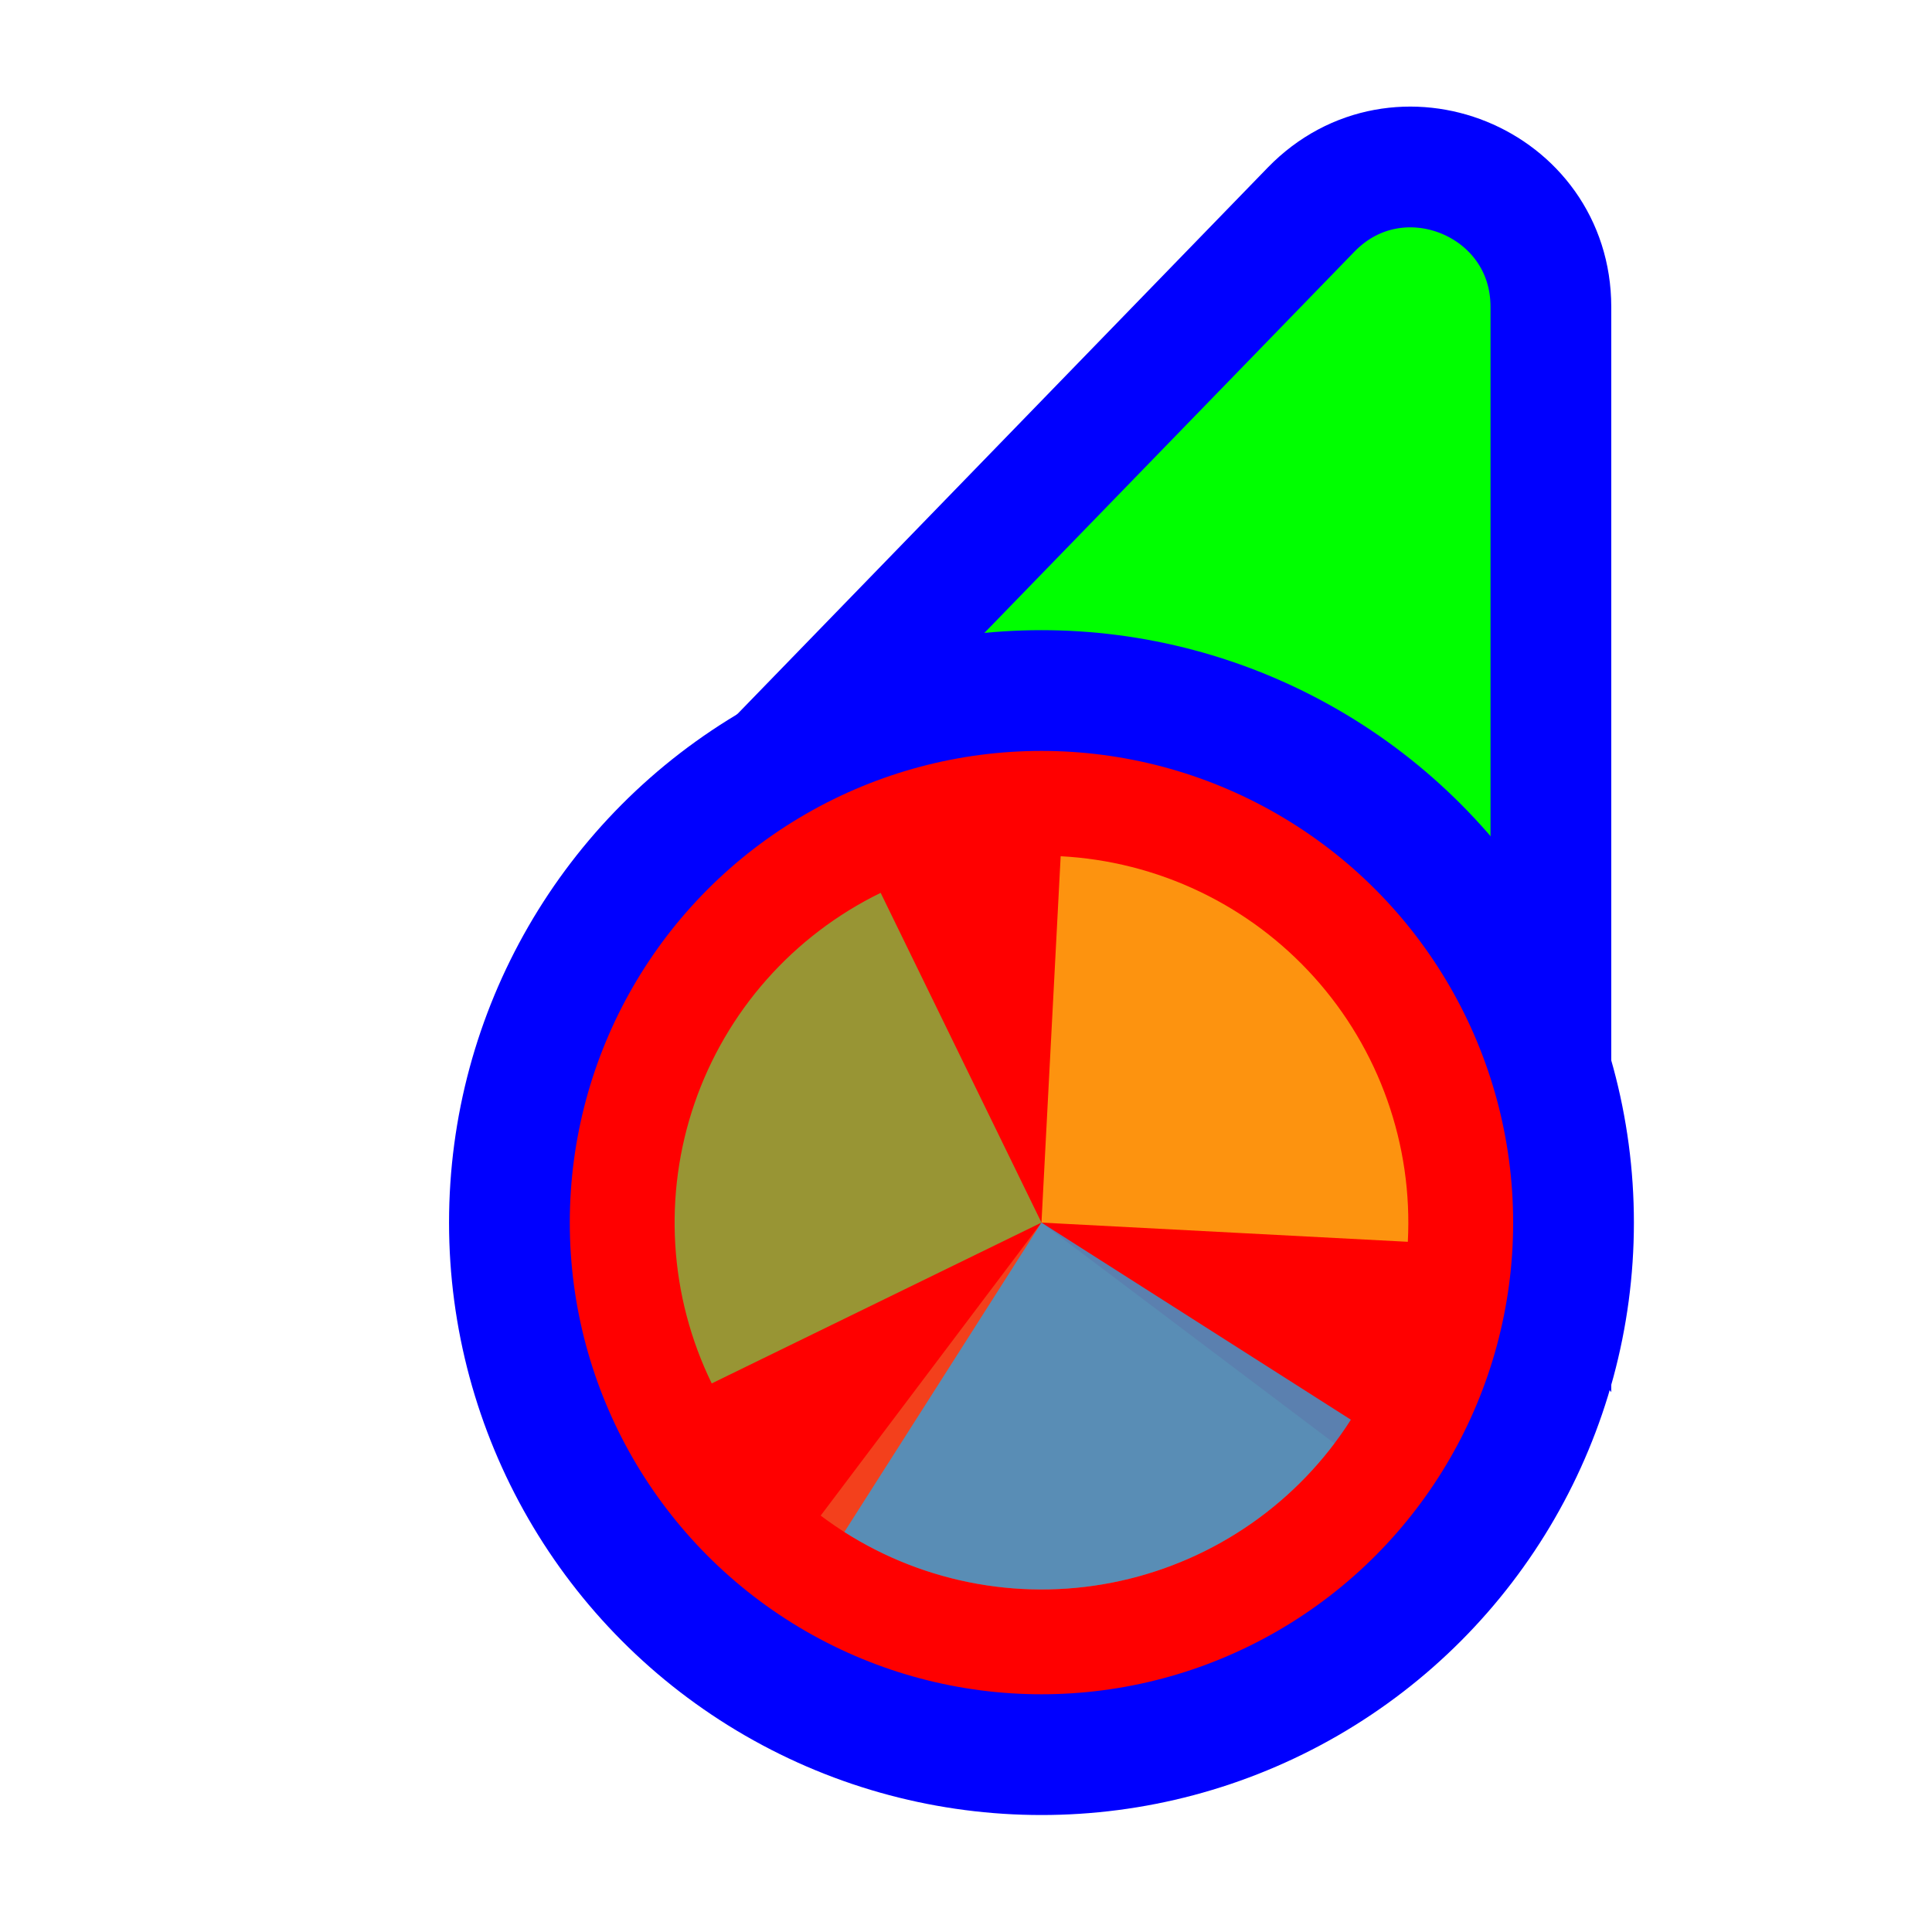 <svg width="256" height="256" viewBox="0 0 256 256" fill="none" xmlns="http://www.w3.org/2000/svg">
<path d="M114.731 109.497L93.87 110.056L108.404 95.08L173.724 27.777C185.296 15.854 205.5 24.046 205.5 40.662L205.5 134.895L205.5 160.434L190.195 139.989L166.335 108.115L114.731 109.497Z" fill="#00FF00" stroke="#0000FF" stroke-width="16"/>
<circle cx="62" cy="62" r="70.5" transform="matrix(-1 0 0 1 200 100)" fill="#FF0000" stroke="#0000FF" stroke-width="16"/>
<path d="M176.823 191.256L138.001 162.001L108.745 200.824C113.843 204.666 119.648 207.466 125.828 209.064C132.009 210.663 138.444 211.028 144.765 210.14C151.087 209.251 157.172 207.126 162.672 203.886C168.173 200.646 172.981 196.354 176.823 191.256Z" fill="#F05024" fill-opacity="0.8"/>
<path d="M186.545 164.545L138 162L140.544 113.455C146.919 113.789 153.166 115.376 158.928 118.124C164.69 120.872 169.854 124.729 174.125 129.473C178.397 134.217 181.692 139.756 183.823 145.774C185.954 151.791 186.879 158.17 186.544 164.545L186.545 164.545Z" fill="#FCB813" fill-opacity="0.8"/>
<path d="M94.308 183.31L138 162L116.691 118.308C110.953 121.107 105.823 125.008 101.593 129.789C97.362 134.57 94.116 140.138 92.037 146.173C89.959 152.209 89.09 158.596 89.479 164.967C89.869 171.339 91.51 177.572 94.308 183.31Z" fill="#7EBA41" fill-opacity="0.8"/>
<path d="M111.881 202.998L138 162L178.998 188.119C175.568 193.503 171.111 198.159 165.882 201.82C160.653 205.482 154.753 208.077 148.521 209.459C142.289 210.841 135.845 210.981 129.558 209.873C123.272 208.764 117.265 206.428 111.881 202.998Z" fill="#32A0DA" fill-opacity="0.8"/>
</svg>
